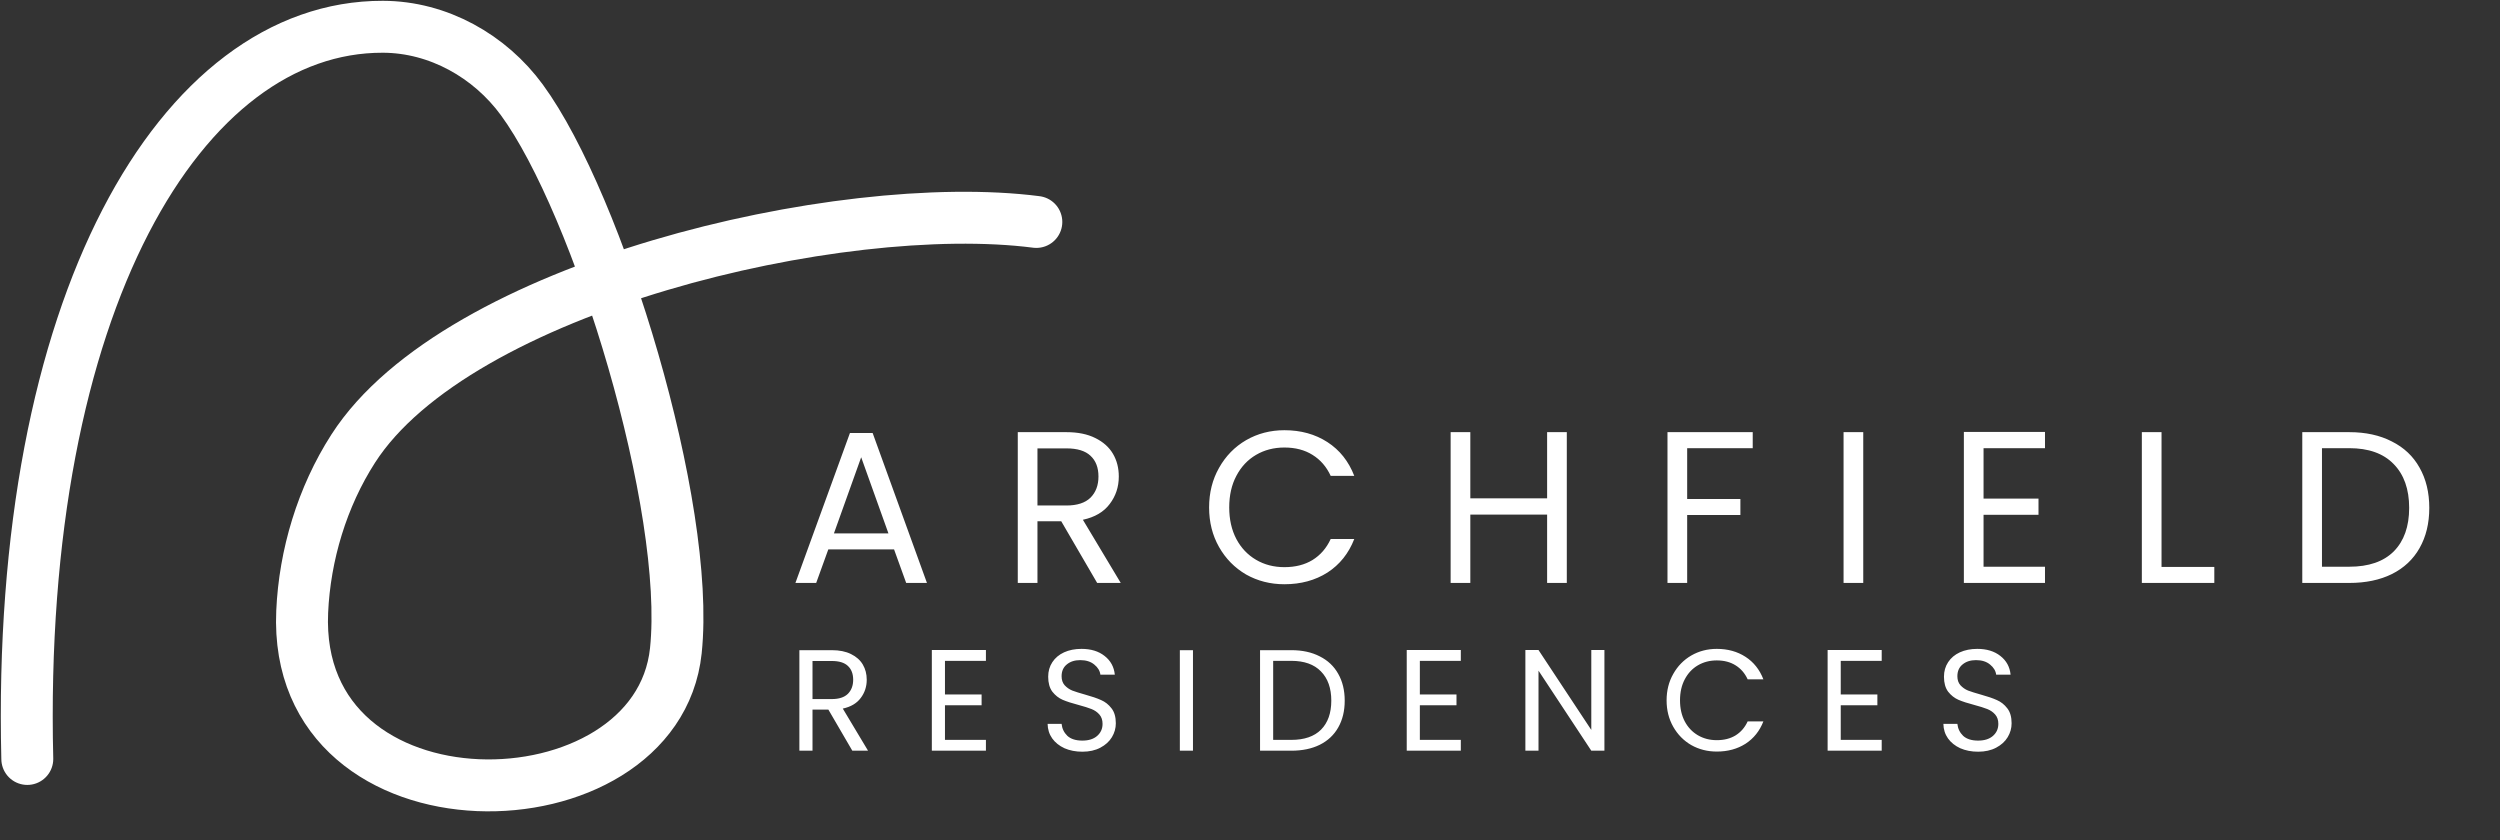 <svg width="1214" height="408" viewBox="0 0 1214 408" fill="none" xmlns="http://www.w3.org/2000/svg">
<rect x="0" y="0" width="1214" height="408" fill="#333333" stroke="none"/>
<path d="M13.256 368.553C7.866 146.938 88.267 12.762 185.912 13C212.878 13.064 237.902 27.319 253.392 48.471C290.605 99.263 335.507 246.163 328.194 315.977C318.924 404.401 141.803 407.992 146.745 297.05C147.972 269.525 156.433 241.308 171.524 217.835C221.989 139.313 407.875 95.508 503.248 107.777" stroke="white" stroke-width="25.213" stroke-miterlimit="10" stroke-linecap="round"/>
<path d="M434.158 266.795H402.222L396.339 283.078H386.254L412.727 210.276H423.758L450.126 283.078H440.041L434.158 266.795ZM431.427 259.021L418.19 222.042L404.953 259.021H431.427ZM532.785 283.078L515.346 253.138H503.79V283.078H494.23V209.856H517.867C523.4 209.856 528.058 210.801 531.84 212.692C535.691 214.583 538.563 217.14 540.454 220.361C542.345 223.583 543.29 227.26 543.29 231.392C543.29 236.434 541.82 240.882 538.878 244.734C536.007 248.586 531.664 251.142 525.852 252.402L544.236 283.078H532.785ZM503.79 245.469H517.867C523.05 245.469 526.937 244.208 529.528 241.687C532.12 239.096 533.415 235.664 533.415 231.392C533.415 227.05 532.12 223.688 529.528 221.307C527.007 218.926 523.12 217.735 517.867 217.735H503.79V245.469ZM587.139 246.414C587.139 239.271 588.75 232.863 591.972 227.19C595.193 221.447 599.571 216.965 605.103 213.743C610.706 210.521 616.904 208.91 623.698 208.91C631.682 208.91 638.65 210.836 644.603 214.688C650.556 218.54 654.899 224.003 657.63 231.077H646.179C644.148 226.664 641.207 223.268 637.355 220.887C633.573 218.505 629.021 217.315 623.698 217.315C618.585 217.315 613.998 218.505 609.936 220.887C605.874 223.268 602.687 226.664 600.376 231.077C598.065 235.419 596.909 240.531 596.909 246.414C596.909 252.227 598.065 257.34 600.376 261.752C602.687 266.094 605.874 269.456 609.936 271.837C613.998 274.219 618.585 275.409 623.698 275.409C629.021 275.409 633.573 274.254 637.355 271.942C641.207 269.561 644.148 266.164 646.179 261.752H657.63C654.899 268.756 650.556 274.183 644.603 278.035C638.65 281.817 631.682 283.708 623.698 283.708C616.904 283.708 610.706 282.133 605.103 278.981C599.571 275.759 595.193 271.312 591.972 265.639C588.75 259.966 587.139 253.558 587.139 246.414ZM760.841 209.856V283.078H751.281V249.881H713.987V283.078H704.427V209.856H713.987V242.002H751.281V209.856H760.841ZM851.122 209.856V217.63H819.291V242.317H845.134V250.091H819.291V283.078H809.731V209.856H851.122ZM904.794 209.856V283.078H895.234V209.856H904.794ZM963.213 217.63V242.107H989.897V249.986H963.213V275.199H993.048V283.078H953.654V209.751H993.048V217.63H963.213ZM1049.64 275.304H1075.27V283.078H1040.08V209.856H1049.64V275.304ZM1140.79 209.856C1148.77 209.856 1155.67 211.362 1161.48 214.373C1167.37 217.315 1171.85 221.552 1174.93 227.085C1178.08 232.617 1179.66 239.131 1179.66 246.625C1179.66 254.118 1178.08 260.632 1174.93 266.164C1171.85 271.627 1167.37 275.829 1161.48 278.771C1155.67 281.642 1148.77 283.078 1140.79 283.078H1117.99V209.856H1140.79ZM1140.79 275.199C1150.24 275.199 1157.46 272.713 1162.43 267.74C1167.4 262.698 1169.89 255.659 1169.89 246.625C1169.89 237.52 1167.37 230.411 1162.32 225.299C1157.35 220.186 1150.17 217.63 1140.79 217.63H1127.55V275.199H1140.79Z" fill="white"/>
<path d="M413.883 364.539L402.257 344.579H394.553V364.539H388.18V315.724H403.938C407.626 315.724 410.731 316.355 413.253 317.615C415.821 318.876 417.735 320.58 418.995 322.728C420.256 324.876 420.886 327.327 420.886 330.082C420.886 333.443 419.906 336.408 417.945 338.976C416.031 341.544 413.136 343.248 409.261 344.089L421.517 364.539H413.883ZM394.553 339.466H403.938C407.393 339.466 409.984 338.626 411.712 336.945C413.439 335.217 414.303 332.93 414.303 330.082C414.303 327.187 413.439 324.946 411.712 323.358C410.031 321.771 407.44 320.977 403.938 320.977H394.553V339.466ZM458.874 320.907V337.225H476.663V342.478H458.874V359.286H478.764V364.539H452.5V315.654H478.764V320.907H458.874ZM525.596 365.029C522.374 365.029 519.48 364.469 516.912 363.348C514.39 362.181 512.406 360.594 510.959 358.586C509.511 356.532 508.764 354.174 508.717 351.512H515.511C515.744 353.8 516.678 355.738 518.312 357.325C519.993 358.866 522.421 359.637 525.596 359.637C528.631 359.637 531.012 358.889 532.74 357.395C534.514 355.855 535.401 353.894 535.401 351.512C535.401 349.645 534.887 348.127 533.86 346.96C532.833 345.793 531.549 344.906 530.008 344.299C528.467 343.692 526.39 343.038 523.775 342.338C520.553 341.497 517.962 340.657 516.001 339.816C514.087 338.976 512.429 337.669 511.029 335.894C509.675 334.074 508.998 331.646 508.998 328.611C508.998 325.949 509.675 323.592 511.029 321.537C512.383 319.483 514.274 317.895 516.701 316.775C519.176 315.654 522.001 315.094 525.176 315.094C529.751 315.094 533.487 316.238 536.381 318.526C539.323 320.814 540.98 323.848 541.354 327.63H534.35C534.117 325.763 533.136 324.129 531.409 322.728C529.681 321.28 527.394 320.557 524.545 320.557C521.884 320.557 519.713 321.257 518.032 322.658C516.351 324.012 515.511 325.926 515.511 328.401C515.511 330.175 516.001 331.622 516.982 332.743C518.009 333.863 519.246 334.727 520.694 335.334C522.188 335.894 524.265 336.548 526.927 337.295C530.148 338.182 532.74 339.069 534.701 339.957C536.662 340.797 538.342 342.128 539.743 343.949C541.144 345.723 541.844 348.151 541.844 351.232C541.844 353.613 541.214 355.855 539.953 357.956C538.693 360.057 536.825 361.761 534.35 363.068C531.876 364.376 528.958 365.029 525.596 365.029ZM579.307 315.724V364.539H572.934V315.724H579.307ZM627.078 315.724C632.401 315.724 637 316.728 640.875 318.736C644.797 320.697 647.785 323.522 649.839 327.21C651.941 330.899 652.991 335.241 652.991 340.237C652.991 345.233 651.941 349.575 649.839 353.263C647.785 356.905 644.797 359.707 640.875 361.668C637 363.582 632.401 364.539 627.078 364.539H611.88V315.724H627.078ZM627.078 359.286C633.381 359.286 638.19 357.629 641.505 354.314C644.82 350.952 646.478 346.26 646.478 340.237C646.478 334.167 644.797 329.428 641.435 326.019C638.12 322.611 633.334 320.907 627.078 320.907H618.253V359.286H627.078ZM689.482 320.907V337.225H707.271V342.478H689.482V359.286H709.372V364.539H683.108V315.654H709.372V320.907H689.482ZM779.106 364.539H772.733L747.1 325.669V364.539H740.726V315.654H747.1L772.733 354.454V315.654H779.106V364.539ZM809.3 340.097C809.3 335.334 810.374 331.062 812.521 327.28C814.669 323.452 817.587 320.463 821.276 318.316C825.011 316.168 829.143 315.094 833.672 315.094C838.995 315.094 843.641 316.378 847.609 318.946C851.578 321.514 854.473 325.156 856.294 329.871H848.66C847.306 326.93 845.345 324.665 842.777 323.078C840.255 321.491 837.221 320.697 833.672 320.697C830.264 320.697 827.206 321.491 824.497 323.078C821.789 324.665 819.665 326.93 818.124 329.871C816.583 332.766 815.813 336.175 815.813 340.097C815.813 343.972 816.583 347.38 818.124 350.322C819.665 353.217 821.789 355.458 824.497 357.045C827.206 358.633 830.264 359.426 833.672 359.426C837.221 359.426 840.255 358.656 842.777 357.115C845.345 355.528 847.306 353.263 848.66 350.322H856.294C854.473 354.991 851.578 358.609 847.609 361.177C843.641 363.699 838.995 364.959 833.672 364.959C829.143 364.959 825.011 363.909 821.276 361.808C817.587 359.66 814.669 356.695 812.521 352.913C810.374 349.131 809.3 344.859 809.3 340.097ZM893.865 320.907V337.225H911.654V342.478H893.865V359.286H913.755V364.539H887.492V315.654H913.755V320.907H893.865ZM960.587 365.029C957.366 365.029 954.471 364.469 951.903 363.348C949.382 362.181 947.397 360.594 945.95 358.586C944.502 356.532 943.755 354.174 943.709 351.512H950.502C950.736 353.8 951.669 355.738 953.304 357.325C954.984 358.866 957.412 359.637 960.587 359.637C963.622 359.637 966.003 358.889 967.731 357.395C969.505 355.855 970.392 353.894 970.392 351.512C970.392 349.645 969.879 348.127 968.851 346.96C967.824 345.793 966.54 344.906 965 344.299C963.459 343.692 961.381 343.038 958.766 342.338C955.545 341.497 952.953 340.657 950.992 339.816C949.078 338.976 947.421 337.669 946.02 335.894C944.666 334.074 943.989 331.646 943.989 328.611C943.989 325.949 944.666 323.592 946.02 321.537C947.374 319.483 949.265 317.895 951.693 316.775C954.167 315.654 956.992 315.094 960.167 315.094C964.743 315.094 968.478 316.238 971.373 318.526C974.314 320.814 975.972 323.848 976.345 327.63H969.342C969.108 325.763 968.128 324.129 966.4 322.728C964.673 321.28 962.385 320.557 959.537 320.557C956.875 320.557 954.704 321.257 953.023 322.658C951.343 324.012 950.502 325.926 950.502 328.401C950.502 330.175 950.992 331.622 951.973 332.743C953 333.863 954.237 334.727 955.685 335.334C957.179 335.894 959.257 336.548 961.918 337.295C965.14 338.182 967.731 339.069 969.692 339.957C971.653 340.797 973.334 342.128 974.734 343.949C976.135 345.723 976.836 348.151 976.836 351.232C976.836 353.613 976.205 355.855 974.945 357.956C973.684 360.057 971.816 361.761 969.342 363.068C966.867 364.376 963.949 365.029 960.587 365.029Z" fill="white"/>
</svg>
